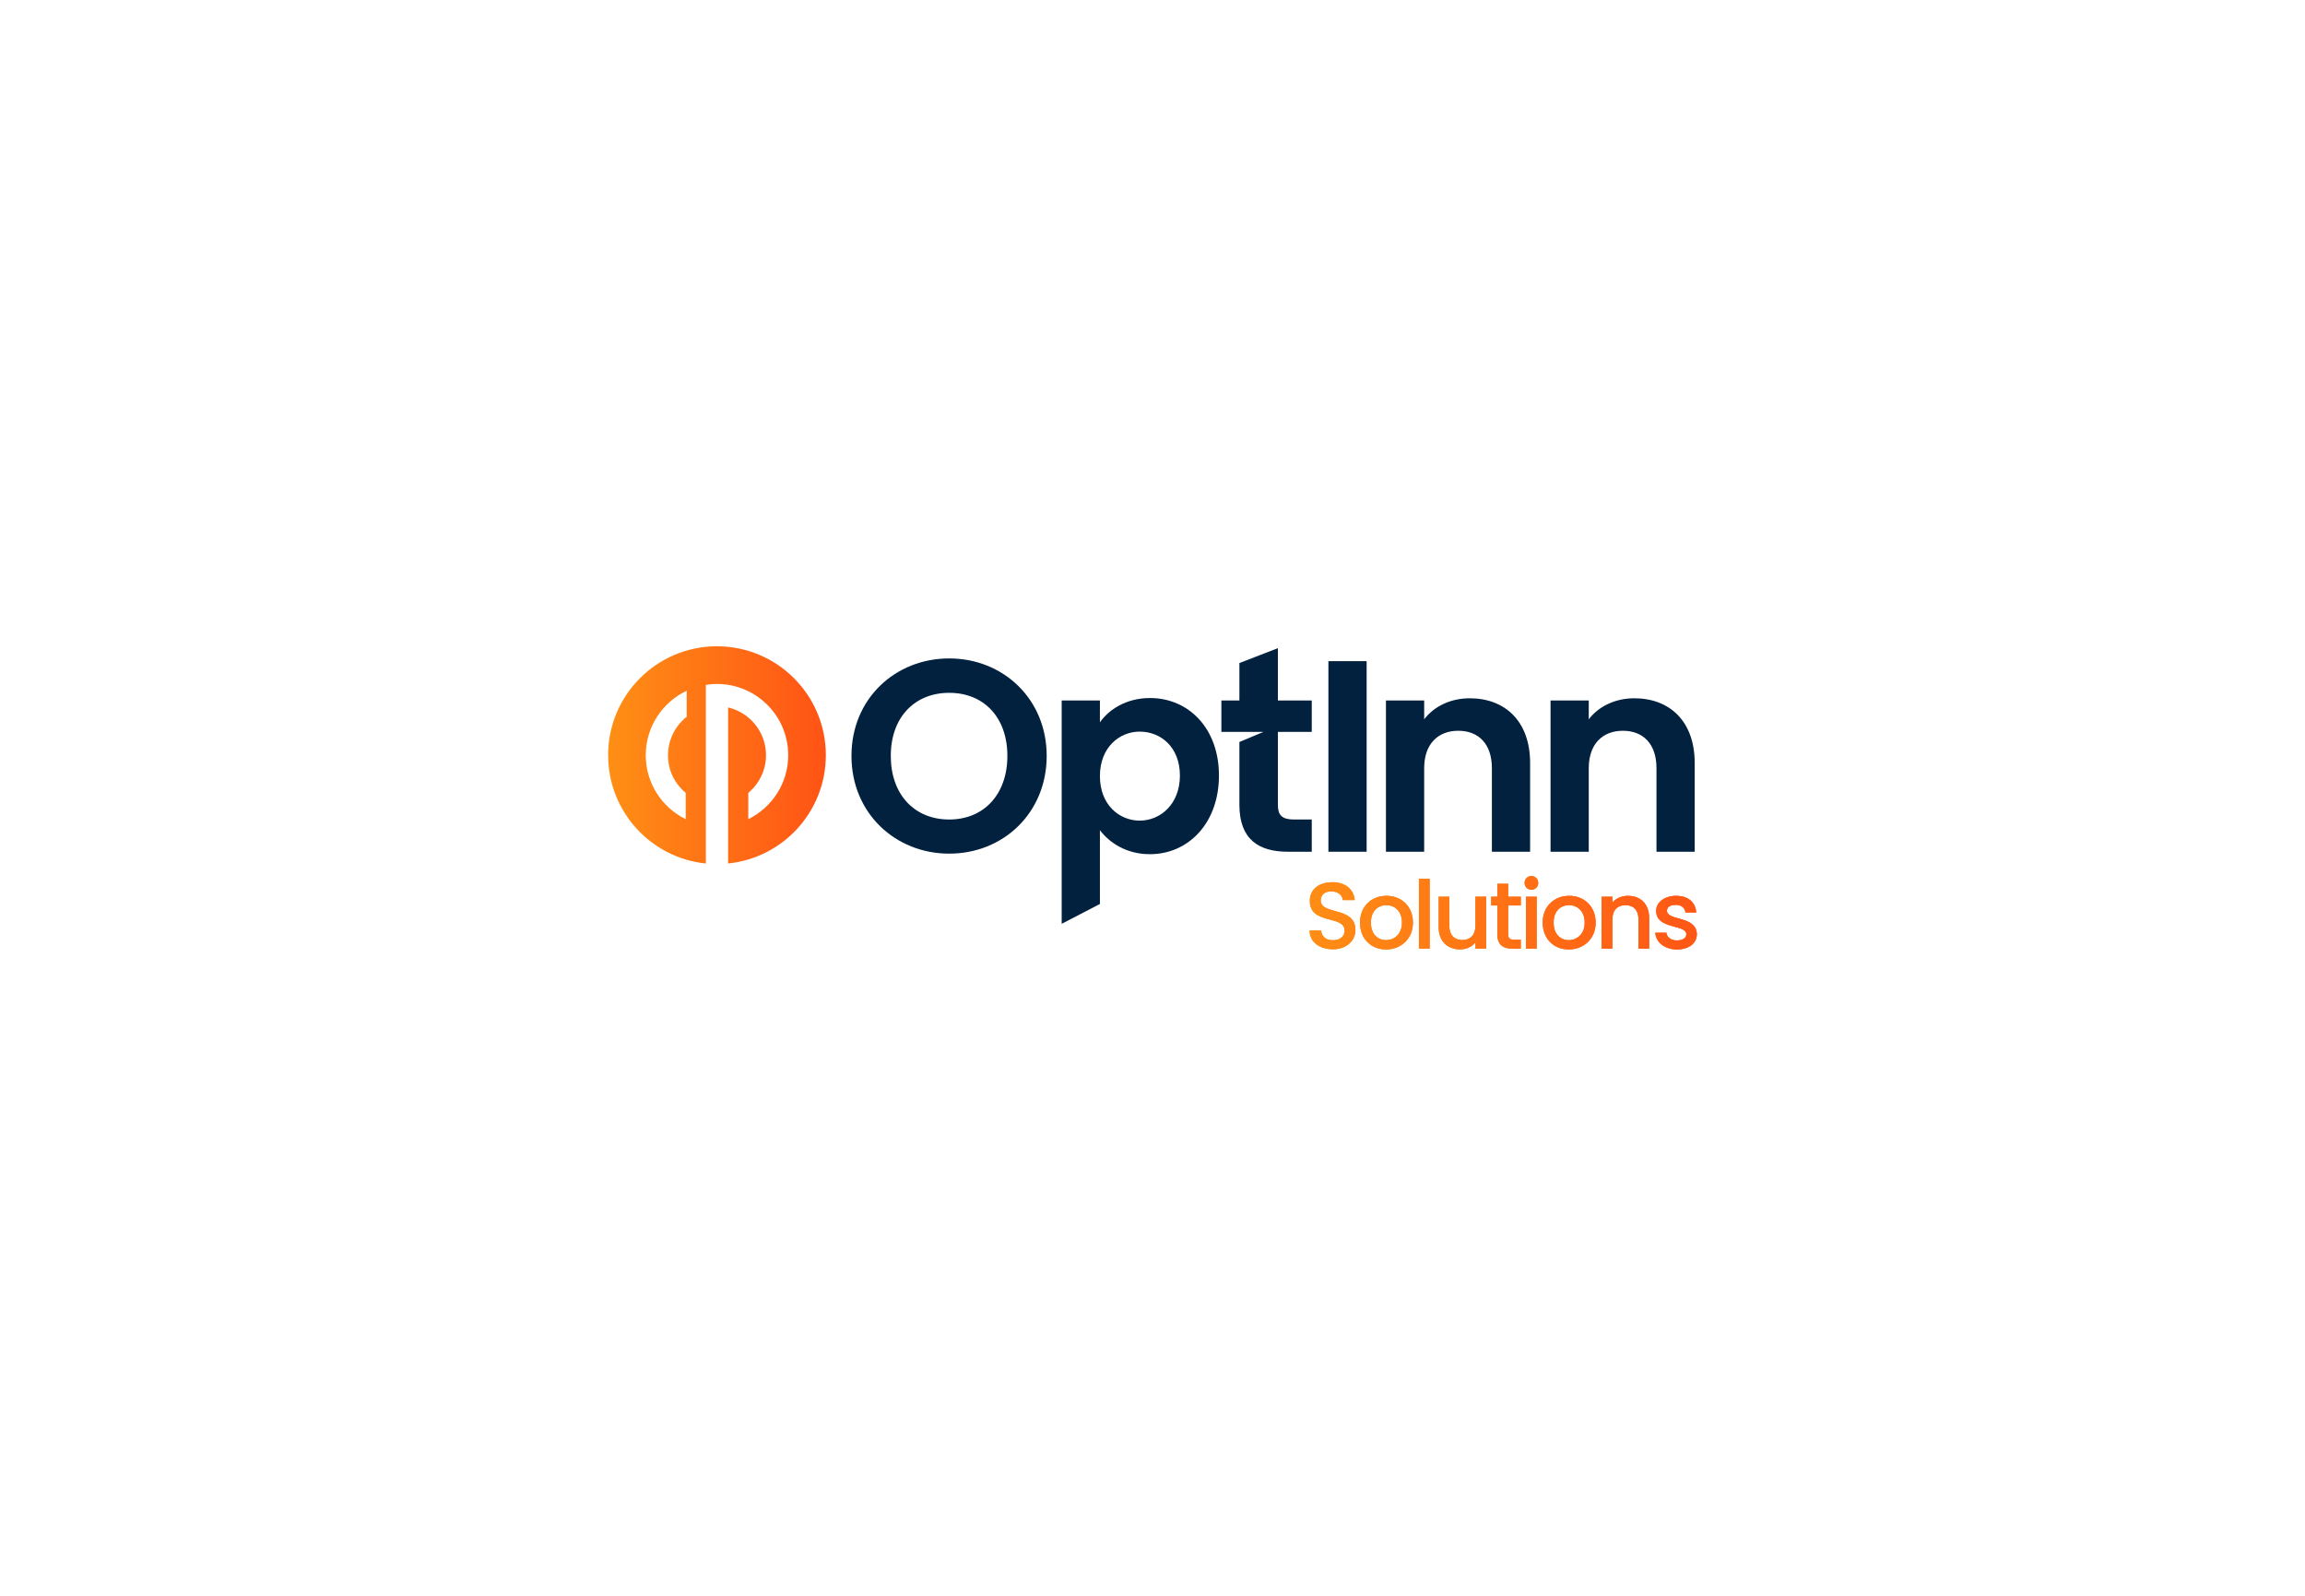 <?xml version="1.0" encoding="UTF-8"?><svg id="Layer_1" xmlns="http://www.w3.org/2000/svg" xmlns:xlink="http://www.w3.org/1999/xlink" viewBox="0 0 1300 900"><defs><style>.cls-1{fill:#02213f;}.cls-2{fill:url(#linear-gradient-2);}.cls-3{fill:url(#linear-gradient-17);}.cls-4{fill:url(#linear-gradient-15);}.cls-5{fill:url(#linear-gradient-18);}.cls-6{fill:url(#linear-gradient-28);}.cls-7{fill:url(#linear-gradient-14);}.cls-8{fill:url(#linear-gradient-20);}.cls-9{fill:url(#linear-gradient-6);}.cls-10{clip-path:url(#clippath-2);}.cls-11{clip-path:url(#clippath-6);}.cls-12{fill:url(#linear-gradient-11);}.cls-13{clip-path:url(#clippath-7);}.cls-14{clip-path:url(#clippath-1);}.cls-15{clip-path:url(#clippath-4);}.cls-16{fill:url(#linear-gradient-10);}.cls-17{fill:url(#linear-gradient-16);}.cls-18{fill:url(#linear-gradient-21);}.cls-19{fill:url(#linear-gradient-25);}.cls-20{fill:url(#linear-gradient-5);}.cls-21{clip-path:url(#clippath);}.cls-22{clip-path:url(#clippath-3);}.cls-23{fill:url(#linear-gradient-7);}.cls-24{clip-path:url(#clippath-8);}.cls-25{fill:url(#linear-gradient-24);}.cls-26{fill:url(#linear-gradient-9);}.cls-27{fill:url(#linear-gradient-22);}.cls-28{fill:url(#linear-gradient-3);}.cls-29{clip-path:url(#clippath-5);}.cls-30{fill:url(#linear-gradient);}.cls-31{fill:url(#linear-gradient-27);}.cls-32{fill:url(#linear-gradient-23);}.cls-33{fill:url(#linear-gradient-19);}.cls-34{fill:url(#linear-gradient-4);}.cls-35{fill:url(#linear-gradient-8);}.cls-36{fill:url(#linear-gradient-12);}.cls-37{fill:url(#linear-gradient-13);}.cls-38{fill:url(#linear-gradient-26);}</style><linearGradient id="linear-gradient" x1="342.97" y1="425.76" x2="465.77" y2="425.76" gradientUnits="userSpaceOnUse"><stop offset="0" stop-color="#ff8f15"/><stop offset="1" stop-color="#ff5315"/></linearGradient><linearGradient id="linear-gradient-2" x1="732.01" y1="516.47" x2="973.91" y2="516.47" xlink:href="#linear-gradient"/><linearGradient id="linear-gradient-3" x1="732.01" y1="516.47" x2="973.91" y2="516.47" xlink:href="#linear-gradient"/><clipPath id="clippath"><path class="cls-28" d="M738.72,508.1c0,13.62,19.63,7.82,19.63,16.76,0,3.14-2.39,5.42-6.65,5.42s-6.33-2.45-6.6-5.48h-6.49c0,6.54,5.69,10.58,13.08,10.58,8.24,0,12.77-5.32,12.77-10.85,0-13.51-19.57-8.3-19.57-16.65,0-3.56,2.71-5.27,6.22-5.16,3.83,.11,6.01,2.39,6.22,4.89h6.7c-.53-6.33-5.53-10.05-12.61-10.05-7.55,0-12.71,4.04-12.71,10.53"/></clipPath><linearGradient id="linear-gradient-4" x1="550.7" y1="6221.1" x2="551.7" y2="6221.1" gradientTransform="translate(-132484.77 1505431.11) scale(241.9 -241.9)" xlink:href="#linear-gradient"/><linearGradient id="linear-gradient-5" x1="732.01" y1="520.36" x2="973.91" y2="520.36" xlink:href="#linear-gradient"/><linearGradient id="linear-gradient-6" x1="732.01" y1="520.36" x2="973.91" y2="520.36" xlink:href="#linear-gradient"/><clipPath id="clippath-1"><path class="cls-9" d="M773.19,520.33c0-6.65,4.1-9.84,8.67-9.84s8.83,3.19,8.83,9.84-4.47,9.89-8.99,9.89-8.51-3.24-8.51-9.89m-6.17,0c0,9.2,6.33,15.16,14.68,15.16s15.21-5.96,15.21-15.16-6.6-15.11-14.95-15.11-14.95,5.9-14.95,15.11"/></clipPath><linearGradient id="linear-gradient-7" x1="550.7" y1="6221.1" x2="551.7" y2="6221.1" gradientTransform="translate(-132484.77 1505434.99) scale(241.9 -241.9)" xlink:href="#linear-gradient"/><linearGradient id="linear-gradient-8" x1="732" y1="515.33" x2="973.91" y2="515.33" xlink:href="#linear-gradient"/><linearGradient id="linear-gradient-9" x1="732" y1="515.33" x2="973.91" y2="515.33" xlink:href="#linear-gradient"/><clipPath id="clippath-2"><rect class="cls-26" x="800.26" y="495.65" width="6.06" height="39.36"/></clipPath><linearGradient id="linear-gradient-10" x1="550.7" y1="6221.1" x2="551.7" y2="6221.1" gradientTransform="translate(-132484.77 1505429.96) scale(241.9 -241.9)" xlink:href="#linear-gradient"/><linearGradient id="linear-gradient-11" x1="732.01" y1="520.57" x2="973.91" y2="520.57" xlink:href="#linear-gradient"/><linearGradient id="linear-gradient-12" x1="732.01" y1="520.57" x2="973.91" y2="520.57" xlink:href="#linear-gradient"/><clipPath id="clippath-3"><path class="cls-36" d="M832.13,505.7v16.33c0,5.37-2.93,8.14-7.39,8.14s-7.34-2.77-7.34-8.14v-16.33h-6.01v17.23c0,8.19,5.21,12.5,12.08,12.5,3.46,0,6.75-1.43,8.67-3.94v3.51h6.06v-29.31h-6.06Z"/></clipPath><linearGradient id="linear-gradient-13" x1="550.7" y1="6221.1" x2="551.7" y2="6221.1" gradientTransform="translate(-132484.77 1505435.2) scale(241.9 -241.9)" xlink:href="#linear-gradient"/><linearGradient id="linear-gradient-14" x1="732.01" y1="516.71" x2="973.91" y2="516.71" xlink:href="#linear-gradient"/><linearGradient id="linear-gradient-15" x1="732.01" y1="516.71" x2="973.91" y2="516.71" xlink:href="#linear-gradient"/><clipPath id="clippath-4"><path class="cls-4" d="M844.47,498.42v7.29h-3.46v4.95h3.46v16.22c0,5.96,3.24,8.14,8.46,8.14h4.79v-5.05h-3.72c-2.55,0-3.4-.9-3.4-3.08v-16.22h7.13v-4.95h-7.13v-7.29h-6.12Z"/></clipPath><linearGradient id="linear-gradient-16" x1="550.7" y1="6221.1" x2="551.7" y2="6221.1" gradientTransform="translate(-132484.77 1505431.35) scale(241.9 -241.9)" xlink:href="#linear-gradient"/><linearGradient id="linear-gradient-17" x1="732.01" y1="514.53" x2="973.91" y2="514.53" xlink:href="#linear-gradient"/><linearGradient id="linear-gradient-18" x1="732.01" y1="514.53" x2="973.91" y2="514.53" xlink:href="#linear-gradient"/><clipPath id="clippath-5"><path class="cls-5" d="M860.64,535.01h6.06v-29.31h-6.06v29.31Zm-.8-37.07c0,2.18,1.7,3.88,3.88,3.88s3.83-1.7,3.83-3.88-1.7-3.88-3.83-3.88-3.88,1.7-3.88,3.88"/></clipPath><linearGradient id="linear-gradient-19" x1="550.7" y1="6221.1" x2="551.7" y2="6221.1" gradientTransform="translate(-132484.77 1505429.17) scale(241.9 -241.9)" xlink:href="#linear-gradient"/><linearGradient id="linear-gradient-20" x1="732" y1="520.36" x2="973.91" y2="520.36" xlink:href="#linear-gradient"/><linearGradient id="linear-gradient-21" x1="732" y1="520.36" x2="973.91" y2="520.36" xlink:href="#linear-gradient"/><clipPath id="clippath-6"><path class="cls-18" d="M876.23,520.33c0-6.65,4.09-9.84,8.67-9.84s8.83,3.19,8.83,9.84-4.47,9.89-8.99,9.89-8.51-3.24-8.51-9.89m-6.17,0c0,9.2,6.33,15.16,14.68,15.16s15.21-5.96,15.21-15.16-6.6-15.11-14.95-15.11-14.95,5.9-14.95,15.11"/></clipPath><linearGradient id="linear-gradient-22" x1="550.7" y1="6221.1" x2="551.7" y2="6221.1" gradientTransform="translate(-132484.77 1505434.99) scale(241.9 -241.9)" xlink:href="#linear-gradient"/><linearGradient id="linear-gradient-23" x1="732" y1="520.12" x2="973.91" y2="520.12" xlink:href="#linear-gradient"/><linearGradient id="linear-gradient-24" x1="732" y1="520.12" x2="973.91" y2="520.12" xlink:href="#linear-gradient"/><clipPath id="clippath-7"><path class="cls-25" d="M909.37,509.05v-3.35h-6.06v29.31h6.06v-16.38c0-5.37,2.92-8.14,7.39-8.14s7.34,2.77,7.34,8.14v16.38h6.01v-17.29c0-8.19-5.16-12.5-12.02-12.5-3.51,0-6.76,1.44-8.72,3.83"/></clipPath><linearGradient id="linear-gradient-25" x1="550.7" y1="6221.1" x2="551.7" y2="6221.1" gradientTransform="translate(-132484.77 1505434.75) scale(241.9 -241.9)" xlink:href="#linear-gradient"/><linearGradient id="linear-gradient-26" x1="732.01" y1="520.36" x2="973.91" y2="520.36" xlink:href="#linear-gradient"/><linearGradient id="linear-gradient-27" x1="732.01" y1="520.36" x2="973.91" y2="520.36" xlink:href="#linear-gradient"/><clipPath id="clippath-8"><path class="cls-31" d="M934.05,513.68c0,10.75,17.02,7.45,17.02,13.19,0,2.02-1.86,3.51-5.37,3.51s-5.64-1.97-5.85-4.36h-6.28c.27,5.32,5.21,9.47,12.23,9.47s11.22-3.72,11.22-8.67c-.32-10.58-16.86-7.29-16.86-13.19,0-1.97,1.7-3.3,4.95-3.3s5.27,1.76,5.48,4.31h6.06c-.32-5.85-4.68-9.42-11.33-9.42s-11.28,3.78-11.28,8.46"/></clipPath><linearGradient id="linear-gradient-28" x1="550.7" y1="6221.1" x2="551.7" y2="6221.1" gradientTransform="translate(-132484.77 1505434.99) scale(241.9 -241.9)" xlink:href="#linear-gradient"/></defs><g><path class="cls-1" d="M535.35,481.44c-30.34,0-55.13-22.79-55.13-55.13s24.79-54.97,55.13-54.97,54.97,22.79,54.97,54.97-24.49,55.13-54.97,55.13m0-19.25c19.4,0,32.8-14.01,32.8-35.88s-13.4-35.57-32.8-35.57-32.96,13.71-32.96,35.57,13.4,35.88,32.96,35.88"/><path class="cls-1" d="M648.52,393.67c21.87,0,38.96,17.09,38.96,43.73s-17.09,44.35-38.96,44.35c-13.4,0-22.94-6.62-28.18-13.55v41.62l-21.56,11.2v-125.96h21.56v12.32c5.08-7.24,14.94-13.7,28.18-13.7m-5.7,18.94c-11.55,0-22.48,8.93-22.48,25.1s10.93,25.1,22.48,25.1,22.64-9.24,22.64-25.41-10.93-24.79-22.64-24.79"/><path class="cls-1" d="M739.82,412.76v-17.71h-19.1v-29.5l-21.71,8.4v21.1h-10.16v17.71h23.73l-13.57,5.71v35.4c0,19.56,10.93,26.49,27.26,26.49h13.55v-18.17h-10.01c-6.78,0-9.09-2.46-9.09-8.16v-41.27h19.1Z"/><rect class="cls-1" x="749.21" y="372.88" width="21.56" height="107.49"/><path class="cls-1" d="M841.41,433.24c0-13.7-7.55-21.1-18.94-21.1s-19.25,7.39-19.25,21.1v47.12h-21.56v-85.31h21.56v10.63c5.54-7.24,14.78-11.86,25.72-11.86,19.86,0,34.03,12.94,34.03,36.5v50.05h-21.56v-47.12Z"/><path class="cls-1" d="M934.24,433.24c0-13.7-7.55-21.1-18.94-21.1s-19.25,7.39-19.25,21.1v47.12h-21.56v-85.31h21.56v10.63c5.54-7.24,14.78-11.86,25.72-11.86,19.86,0,34.03,12.94,34.03,36.5v50.05h-21.56v-47.12Z"/></g><path class="cls-30" d="M364.2,425.93c0-16.05,9.45-29.93,23.09-36.36v14.67c-6.42,5.06-10.54,12.9-10.54,21.68s3.89,16.17,9.98,21.24v14.86c-13.32-6.55-22.53-20.26-22.53-36.1m-21.22,0c0,31.8,24.16,57.95,55.12,61.08v-100.76c2.05-.33,4.13-.5,6.27-.5,22.16,0,40.18,18.01,40.18,40.17,0,15.83-9.19,29.55-22.53,36.08v-14.82c6.11-5.09,10-12.73,10-21.26,0-13.08-9.13-24.07-21.37-26.93v88.01c30.97-3.14,55.12-29.29,55.12-61.08,0-33.92-27.48-61.42-61.4-61.42s-61.4,27.5-61.4,61.42"/><g><g><path class="cls-2" d="M738.72,508.1c0,13.62,19.63,7.82,19.63,16.76,0,3.14-2.39,5.42-6.65,5.42s-6.33-2.45-6.6-5.48h-6.49c0,6.54,5.69,10.58,13.08,10.58,8.24,0,12.77-5.32,12.77-10.85,0-13.51-19.57-8.3-19.57-16.65,0-3.56,2.71-5.27,6.22-5.16,3.83,.11,6.01,2.39,6.22,4.89h6.7c-.53-6.33-5.53-10.05-12.61-10.05-7.55,0-12.71,4.04-12.71,10.53"/><g class="cls-21"><rect class="cls-34" x="738.61" y="497.57" width="25.85" height="37.82"/></g></g><g><path class="cls-20" d="M773.19,520.33c0-6.65,4.1-9.84,8.67-9.84s8.83,3.19,8.83,9.84-4.47,9.89-8.99,9.89-8.51-3.24-8.51-9.89m-6.17,0c0,9.2,6.33,15.16,14.68,15.16s15.21-5.96,15.21-15.16-6.6-15.11-14.95-15.11-14.95,5.9-14.95,15.11"/><g class="cls-14"><rect class="cls-23" x="767.02" y="505.22" width="29.89" height="30.26"/></g></g><g><rect class="cls-35" x="800.26" y="495.65" width="6.06" height="39.36"/><g class="cls-10"><rect class="cls-16" x="800.26" y="495.65" width="6.06" height="39.36"/></g></g><g><path class="cls-12" d="M832.13,505.7v16.33c0,5.37-2.93,8.14-7.39,8.14s-7.34-2.77-7.34-8.14v-16.33h-6.01v17.23c0,8.19,5.21,12.5,12.08,12.5,3.46,0,6.75-1.43,8.67-3.94v3.51h6.06v-29.31h-6.06Z"/><g class="cls-22"><rect class="cls-37" x="811.38" y="505.7" width="26.81" height="29.73"/></g></g><g><path class="cls-7" d="M844.47,498.42v7.29h-3.46v4.95h3.46v16.22c0,5.96,3.24,8.14,8.46,8.14h4.79v-5.05h-3.72c-2.55,0-3.4-.9-3.4-3.08v-16.22h7.13v-4.95h-7.13v-7.29h-6.12Z"/><g class="cls-15"><rect class="cls-17" x="841.01" y="498.42" width="16.7" height="36.6"/></g></g><g><path class="cls-3" d="M860.64,535.01h6.06v-29.31h-6.06v29.31Zm-.8-37.07c0,2.18,1.7,3.88,3.88,3.88s3.83-1.7,3.83-3.88-1.7-3.88-3.83-3.88-3.88,1.7-3.88,3.88"/><g class="cls-29"><rect class="cls-33" x="859.84" y="494.05" width="7.71" height="40.96"/></g></g><g><path class="cls-8" d="M876.23,520.33c0-6.65,4.09-9.84,8.67-9.84s8.83,3.19,8.83,9.84-4.47,9.89-8.99,9.89-8.51-3.24-8.51-9.89m-6.17,0c0,9.2,6.33,15.16,14.68,15.16s15.21-5.96,15.21-15.16-6.6-15.11-14.95-15.11-14.95,5.9-14.95,15.11"/><g class="cls-11"><rect class="cls-27" x="870.06" y="505.22" width="29.89" height="30.26"/></g></g><g><path class="cls-32" d="M909.37,509.05v-3.35h-6.06v29.31h6.06v-16.38c0-5.37,2.92-8.14,7.39-8.14s7.34,2.77,7.34,8.14v16.38h6.01v-17.29c0-8.19-5.16-12.5-12.02-12.5-3.51,0-6.76,1.44-8.72,3.83"/><g class="cls-13"><rect class="cls-19" x="903.3" y="505.22" width="26.81" height="29.79"/></g></g><g><path class="cls-38" d="M934.05,513.68c0,10.75,17.02,7.45,17.02,13.19,0,2.02-1.86,3.51-5.37,3.51s-5.64-1.97-5.85-4.36h-6.28c.27,5.32,5.21,9.47,12.23,9.47s11.22-3.72,11.22-8.67c-.32-10.58-16.86-7.29-16.86-13.19,0-1.97,1.7-3.3,4.95-3.3s5.27,1.76,5.48,4.31h6.06c-.32-5.85-4.68-9.42-11.33-9.42s-11.28,3.78-11.28,8.46"/><g class="cls-24"><rect class="cls-6" x="933.57" y="505.22" width="23.46" height="30.26"/></g></g></g></svg>